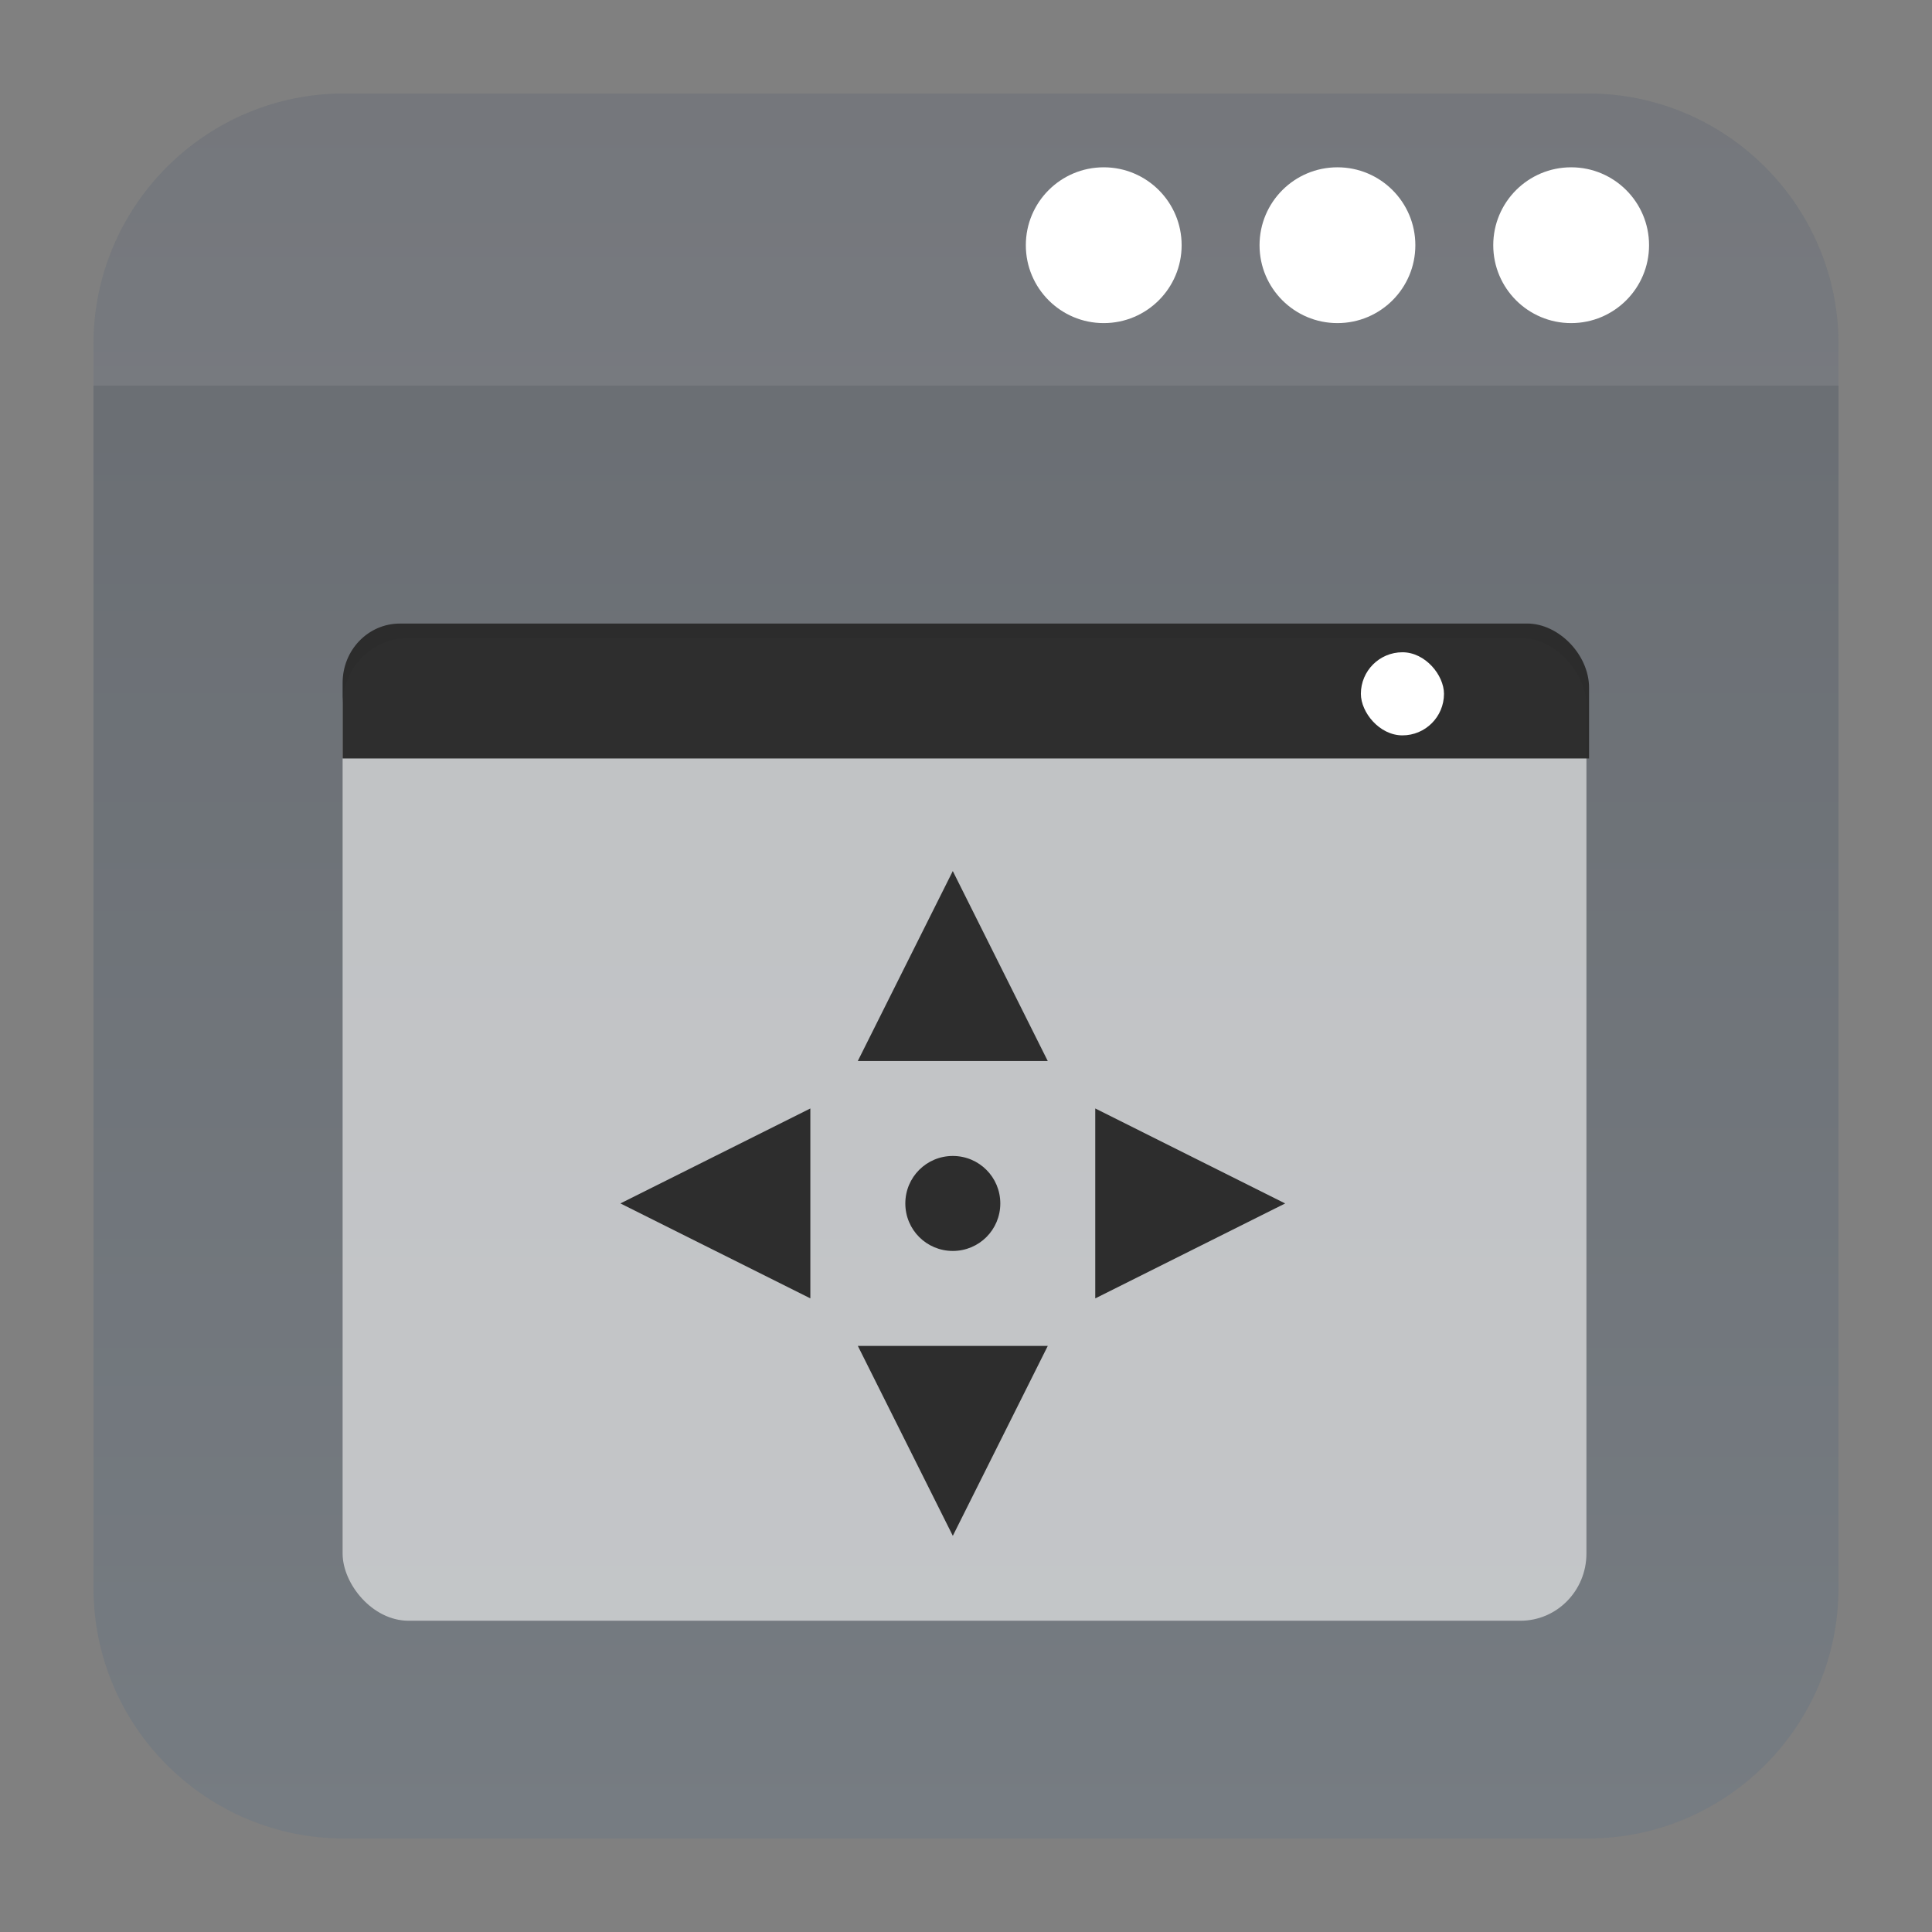 <?xml version="1.0" encoding="UTF-8" standalone="no"?>
<svg
   clip-rule="evenodd"
   fill-rule="evenodd"
   stroke-linejoin="round"
   stroke-miterlimit="2"
   viewBox="0 0 62 62"
   version="1.1"
   id="svg10"
   sodipodi:docname="preferences-system-windows-move.svg"
   width="62"
   height="62"
   inkscape:version="1.4 (e7c3feb100, 2024-10-09)"
   xmlns:inkscape="http://www.inkscape.org/namespaces/inkscape"
   xmlns:sodipodi="http://sodipodi.sourceforge.net/DTD/sodipodi-0.dtd"
   xmlns:xlink="http://www.w3.org/1999/xlink"
   xmlns="http://www.w3.org/2000/svg"
   xmlns:svg="http://www.w3.org/2000/svg">
  <rect x="0" y="0" width="62" height="62" fill="#808080" stroke="none"/>
  <defs
     id="defs10">
    <linearGradient
       id="linearGradient10"
       inkscape:collect="always">
      <stop
         style="stop-color:#6c7884;stop-opacity:1;"
         offset="0"
         id="stop10" />
      <stop
         style="stop-color:#515862;stop-opacity:1;"
         offset="1"
         id="stop11" />
    </linearGradient>
    <linearGradient
       inkscape:collect="always"
       xlink:href="#linearGradient10"
       id="linearGradient11"
       x1="31"
       y1="59"
       x2="31"
       y2="3"
       gradientUnits="userSpaceOnUse" />
    <linearGradient
       id="linearGradient4227">
      <stop
         id="stop6538"
         stop-color="#2e3436" />
      <stop
         id="stop6540-9"
         stop-color="#555753"
         offset="1" />
    </linearGradient>
  </defs>
  <sodipodi:namedview
     id="namedview10"
     pagecolor="#ffffff"
     bordercolor="#000000"
     borderopacity="0.25"
     inkscape:showpageshadow="2"
     inkscape:pageopacity="0.0"
     inkscape:pagecheckerboard="0"
     inkscape:deskcolor="#d1d1d1"
     inkscape:zoom="11.107469"
     inkscape:cx="27.594045"
     inkscape:cy="33.671037"
     inkscape:window-width="1920"
     inkscape:window-height="994"
     inkscape:window-x="0"
     inkscape:window-y="0"
     inkscape:window-maximized="1"
     inkscape:current-layer="svg10" />
  <linearGradient
     id="a"
     x2="1"
     gradientTransform="matrix(0,-46.8,46.8,0,632.486,54.414)"
     gradientUnits="userSpaceOnUse">
    <stop
       stop-color="#566069"
       offset="0"
       id="stop1" />
    <stop
       stop-color="#6c7884"
       offset="1"
       id="stop2" />
  </linearGradient>
  <path
     d="M 50.952,3 C 55.395,3 59,6.605 59,11.048 V 50.952 C 59,55.395 55.395,59 50.952,59 H 11.048 C 6.605,59 3,55.395 3,50.952 V 11.048 C 3,6.605 6.605,3 11.048,3 Z"
     id="path2"
     style="fill:url(#linearGradient11);fill-opacity:0.5" />
  <path
     d="M 3,12.376 V 11.048 C 3,6.605 6.605,3 11.048,3 H 50.952 C 55.395,3 59,6.605 59,11.048 v 1.328 z"
     fill-opacity="0.1"
     id="path3"
     style="stroke-width:1.292;fill:#e5e5e5;fill-opacity:0.1" />
  <path
     d="m 37.92,7.869 c 0,1.381 -1.119,2.5 -2.5,2.5 -1.381,0 -2.5,-1.119 -2.5,-2.5 0,-1.381 1.119,-2.5 2.5,-2.5 1.381,0 2.5,1.119 2.5,2.5 z"
     id="path443"
     style="fill:#ffffff;fill-opacity:1;stroke-width:1.25" />
  <path
     d="m 45.42,7.869 c 0,1.381 -1.119,2.5 -2.5,2.5 -1.381,0 -2.5,-1.119 -2.5,-2.5 0,-1.381 1.119,-2.5 2.5,-2.5 1.381,0 2.5,1.119 2.5,2.5 z"
     id="path444"
     style="fill:#ffffff;fill-opacity:1;stroke-width:1.25" />
  <path
     d="m 52.92,7.869 c 0,1.381 -1.119,2.5 -2.5,2.5 -1.381,0 -2.5,-1.119 -2.5,-2.5 0,-1.381 1.119,-2.5 2.5,-2.5 1.381,0 2.5,1.119 2.5,2.5 z"
     id="path445"
     style="fill:#ffffff;fill-opacity:1;stroke-width:1.25" />
  <g
     id="g1"
     transform="translate(-0.415,-0.729)">
    <rect
       style="fill:#f9f9f9;fill-opacity:0.6;stroke:none;stroke-width:0.633;stroke-linejoin:round;stroke-dashoffset:1;stroke-opacity:1"
       id="rect898"
       width="39.915"
       height="31.54"
       x="11.41"
       y="21.2"
       rx="2.116"
       ry="2.155" />
    <path
       id="path900"
       style="fill:#2b2b2b;fill-opacity:0.98;stroke:none;stroke-width:0.633;stroke-linejoin:round;stroke-dashoffset:1;stroke-opacity:1"
       d="m 13.248,20.739 36.175,-2.17e-4 c 1.018,-3e-6 1.987,1.006 1.987,2.06 v 2.27 H 11.41 v -2.427 c 0,-1.053 0.82,-1.902 1.838,-1.902 z"
       sodipodi:nodetypes="sssccss" />
    <rect
       width="2.667"
       x="44.087"
       y="21.661"
       rx="2.667"
       height="2.667"
       id="rect25-8-7-7-3-3"
       style="fill:#ffffff;stroke-width:0.133"
       inkscape:transform-center-x="6.494226"
       inkscape:transform-center-y="-5.3204531"
       ry="2.667" />
    <path
       style="fill:#2b2b2b;stroke-width:0.114;fill-opacity:0.981"
       inkscape:connector-curvature="0"
       d="m 30.991,28.682 -3.048,6.095 h 6.095 z m -4.571,7.619 -6.095,3.047 6.095,3.047 z m 9.143,0 v 6.095 l 6.095,-3.047 z m -4.571,1.524 c -0.844,0 -1.524,0.68 -1.524,1.524 0,0.844 0.68,1.524 1.524,1.524 0.844,0 1.524,-0.68 1.524,-1.524 0,-0.844 -0.68,-1.524 -1.524,-1.524 z m -3.048,6.095 3.048,6.095 3.048,-6.095 z"
       id="path6574-3-2-2" />
  </g>
</svg>
